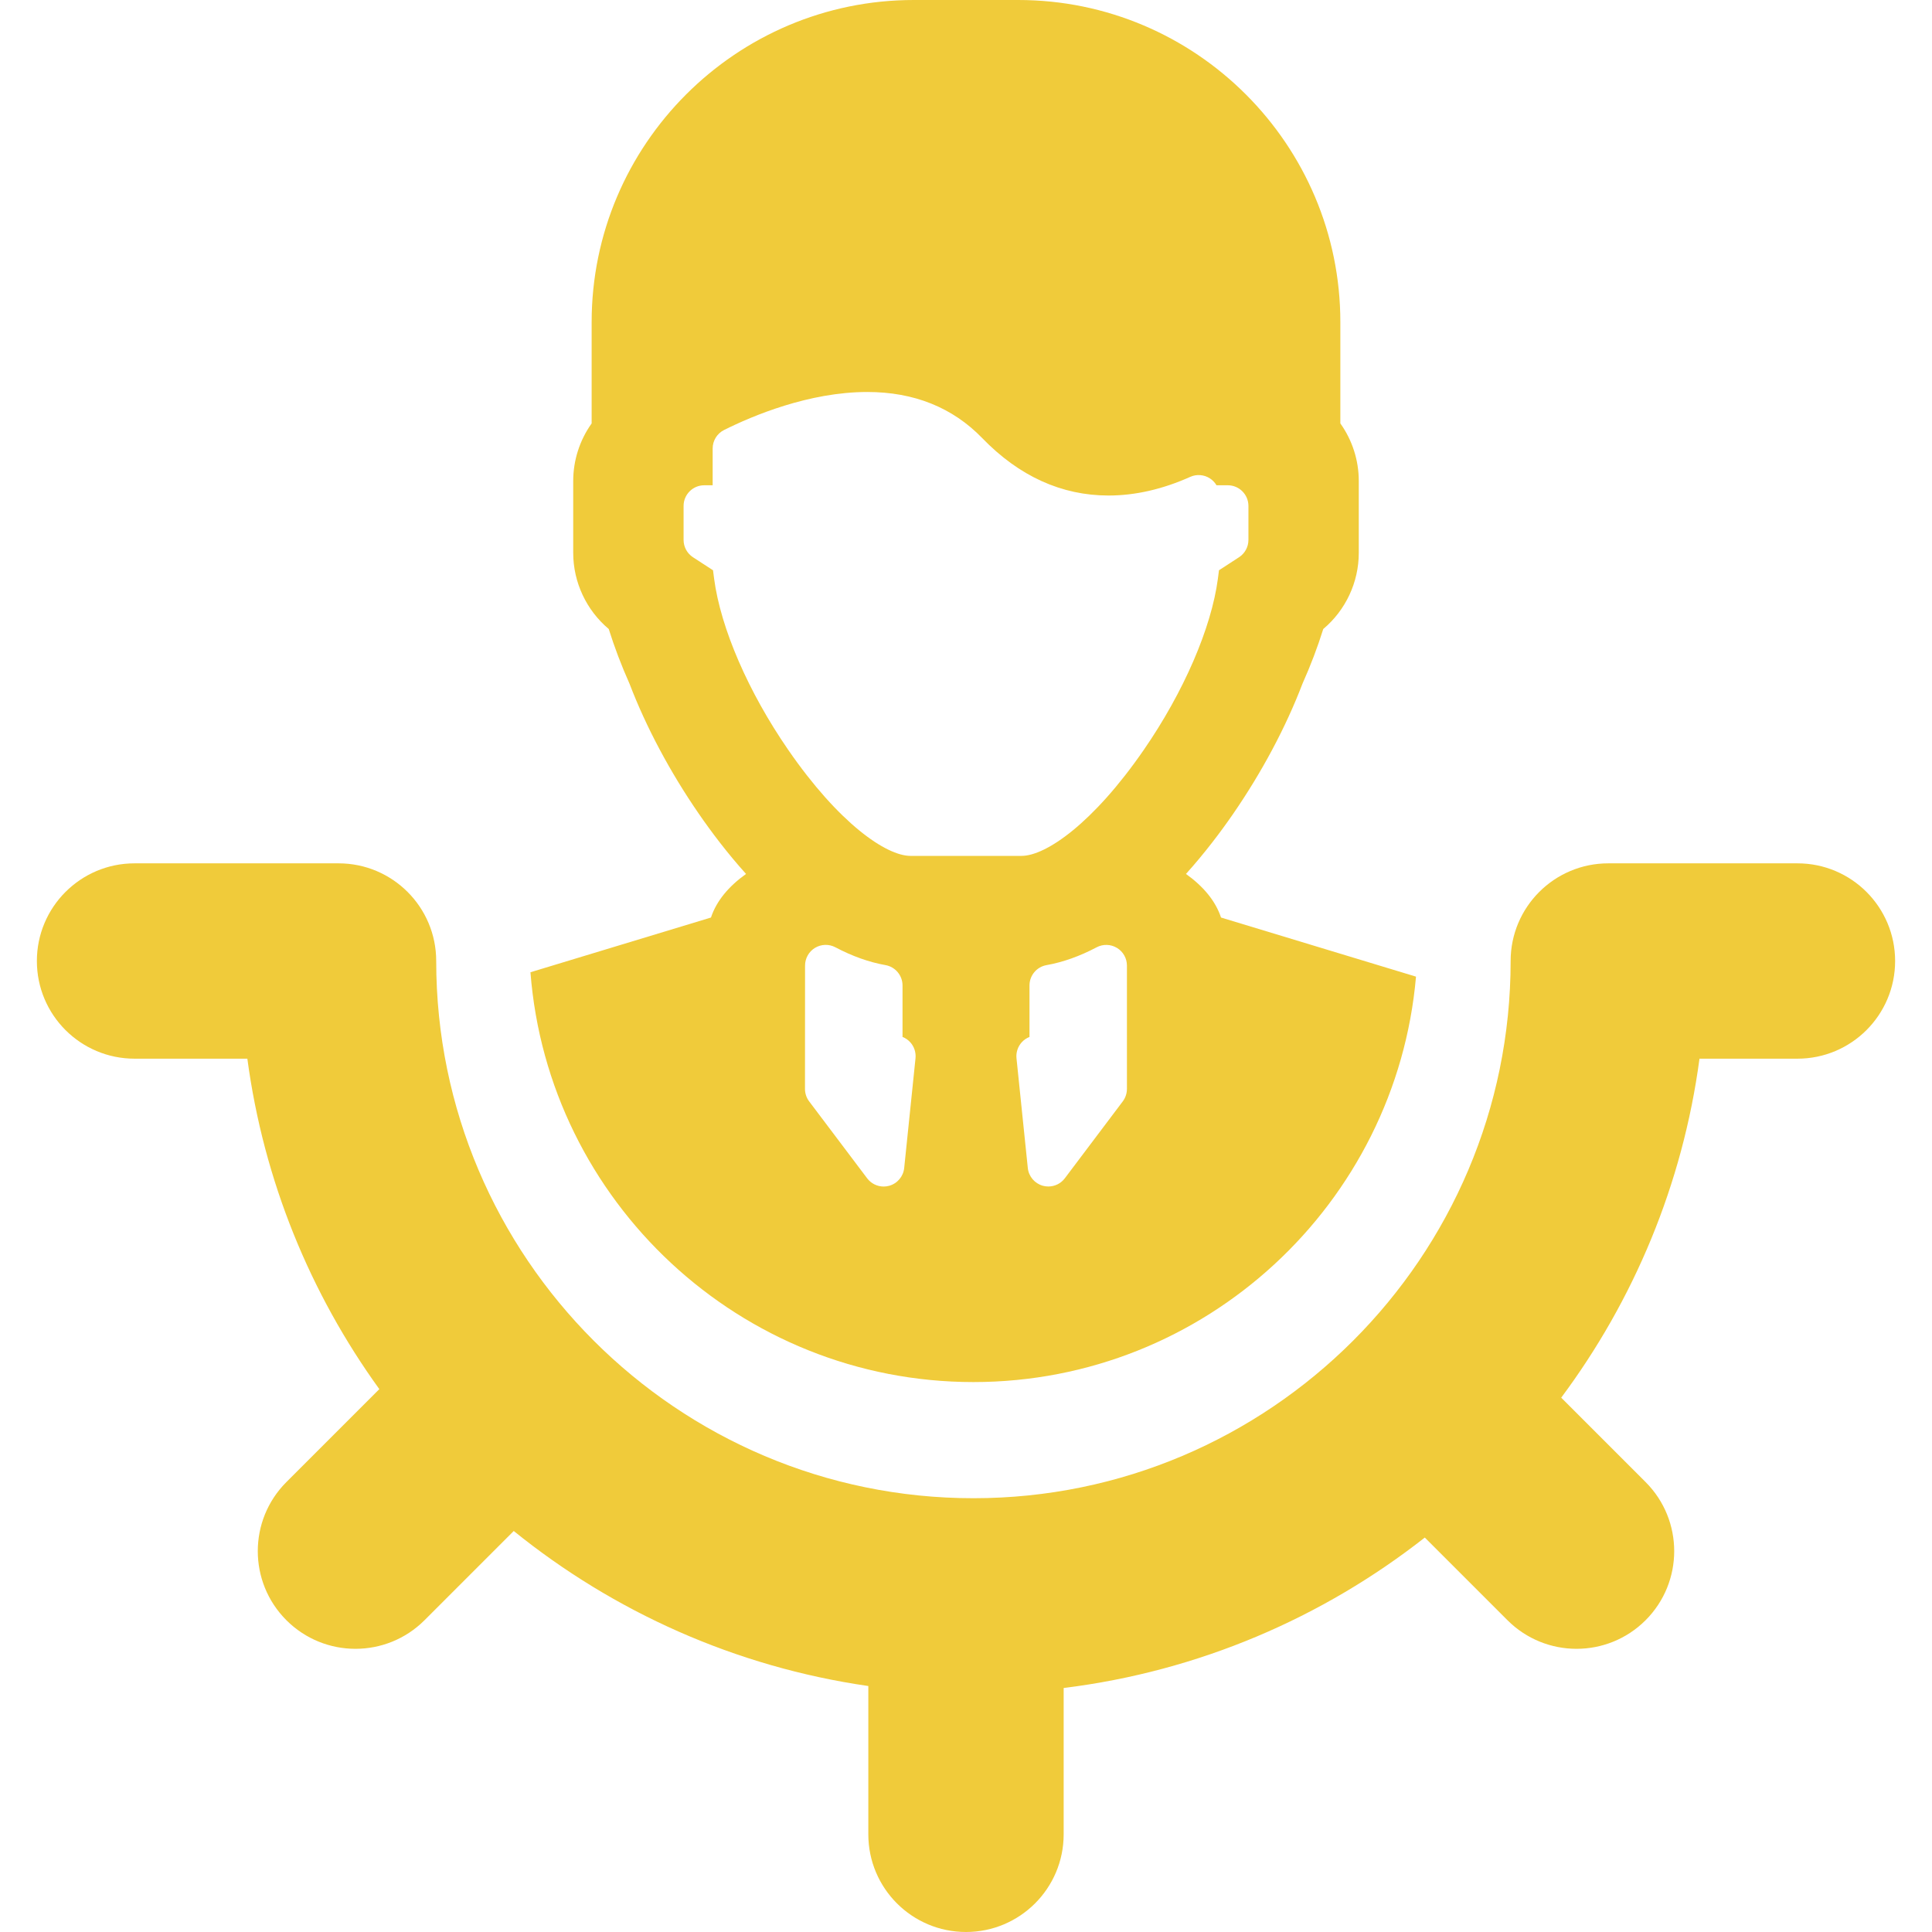 <?xml version="1.0" encoding="iso-8859-1"?>
<!-- Generator: Adobe Illustrator 18.0.0, SVG Export Plug-In . SVG Version: 6.00 Build 0)  -->
<!DOCTYPE svg PUBLIC "-//W3C//DTD SVG 1.1//EN" "http://www.w3.org/Graphics/SVG/1.1/DTD/svg11.dtd">
<svg xmlns="http://www.w3.org/2000/svg" xmlns:xlink="http://www.w3.org/1999/xlink" version="1.1" id="Capa_1" x="0px" y="0px" viewBox="0 0 415.873 415.873" style="enable-background:new 0 0 415.873 415.873;" xml:space="preserve" width="512px" height="512px">
<g>
	<path d="M153.04,197.503l-38.857,11.778c3.8,49.279,45.114,88.215,95.352,88.215c49.916,0,91.015-38.44,95.267-87.271   l-41.97-12.722c-1.191-3.609-3.843-6.734-7.545-9.383c4.072-4.527,7.513-9.109,10.131-12.902   c6.203-8.997,11.368-18.688,14.941-28.037c1.762-3.942,3.265-7.9,4.479-11.786c4.813-4.031,7.646-10.061,7.646-16.379v-15.484   c0-4.445-1.396-8.79-3.967-12.391V69.342C288.517,31.104,257.411,0,219.175,0h-22.478c-38.235,0-69.342,31.104-69.342,69.342   v21.801c-2.569,3.6-3.967,7.948-3.967,12.389v15.484c0,6.316,2.834,12.337,7.647,16.379c1.214,3.877,2.717,7.843,4.478,11.792   c3.577,9.347,8.742,19.035,14.944,28.025c2.615,3.795,6.056,8.379,10.131,12.908C156.883,190.768,154.235,193.893,153.04,197.503z    M194.632,251.422c-0.188,1.816-1.469,3.335-3.229,3.823c-0.395,0.112-0.795,0.164-1.193,0.164c-1.372,0-2.694-0.639-3.547-1.768   l-12.49-16.566c-0.582-0.774-0.896-1.713-0.896-2.681l0.016-26.561c0.001-1.558,0.818-3.002,2.151-3.805   c1.336-0.803,2.994-0.85,4.371-0.121c3.635,1.923,7.266,3.213,10.789,3.839c2.121,0.376,3.668,2.222,3.668,4.376v11.083   c0.633,0.249,1.208,0.642,1.673,1.157c0.843,0.937,1.25,2.184,1.122,3.436L194.632,251.422z M242.577,234.399   c0,0.965-0.313,1.904-0.895,2.678L229.21,253.63c-0.852,1.133-2.176,1.769-3.548,1.769c-0.397,0-0.8-0.052-1.192-0.16   c-1.762-0.493-3.043-2.009-3.23-3.827l-2.434-23.611c-0.13-1.252,0.278-2.499,1.12-3.436c0.466-0.516,1.043-0.907,1.677-1.157   v-11.083c0-2.154,1.544-3.999,3.665-4.376c3.525-0.626,7.154-1.916,10.787-3.837c1.379-0.729,3.037-0.68,4.37,0.123   c1.337,0.803,2.153,2.248,2.153,3.805V234.399z M153.721,124.591l-0.242-1.84l-4.313-2.802c-1.261-0.821-2.021-2.223-2.021-3.728   v-7.318c0-2.452,1.989-4.445,4.443-4.445h1.816v-7.924c0-1.684,0.952-3.225,2.46-3.977c6.118-3.055,18.261-8.18,30.833-8.18   c10.031,0,18.35,3.336,24.724,9.92c7.938,8.205,17.093,12.367,27.202,12.367c5.724,0,11.642-1.352,17.583-4.017   c1.374-0.614,2.967-0.492,4.234,0.327c0.592,0.385,1.074,0.894,1.418,1.482h2.427c2.452,0,4.445,1.993,4.445,4.445v7.318   c0,1.506-0.763,2.907-2.025,3.729l-4.313,2.802l-0.238,1.83c-1.404,10.626-7.365,24.395-15.951,36.835   c-10.866,15.76-21.053,22.819-26.326,22.819h-23.878c-5.274,0-15.461-7.06-26.331-22.823   C161.085,148.977,155.124,135.21,153.721,124.591z" fill="#F0CB3A"/>
	<path d="M386.912,185.839h-40.717c-11.611,0-21.024,9.413-21.024,21.024c0,63.763-51.874,115.637-115.637,115.637   c-63.764,0-115.638-51.874-115.638-115.637c0-11.611-9.413-21.024-21.024-21.024h-43.91c-11.612,0-21.025,9.413-21.025,21.024   c0,11.611,9.413,21.024,21.025,21.024h24.281c3.52,26.302,13.551,50.57,28.41,71.131l-20.007,20.007   c-8.21,8.211-8.21,21.523,0,29.734c4.105,4.105,9.487,6.158,14.868,6.158c5.38,0,10.762-2.053,14.867-6.158l19.203-19.203   c21.521,17.39,47.692,29.238,76.326,33.37v31.922c0,11.611,9.413,21.024,21.025,21.024c11.611,0,21.024-9.413,21.024-21.024   v-31.497c29.093-3.59,55.753-15.135,77.737-32.385l17.794,17.793c4.104,4.105,9.486,6.158,14.866,6.158   c5.381,0,10.763-2.053,14.868-6.158c8.209-8.211,8.209-21.523,0-29.734l-18.167-18.167c15.602-20.947,26.141-45.878,29.766-72.971   h21.087c11.611,0,21.024-9.413,21.024-21.024C407.936,195.252,398.523,185.839,386.912,185.839z" fill="#F0CB3A"/>
</g>
<g>
</g>
<g>
</g>
<g>
</g>
<g>
</g>
<g>
</g>
<g>
</g>
<g>
</g>
<g>
</g>
<g>
</g>
<g>
</g>
<g>
</g>
<g>
</g>
<g>
</g>
<g>
</g>
<g>
</g>
</svg>
